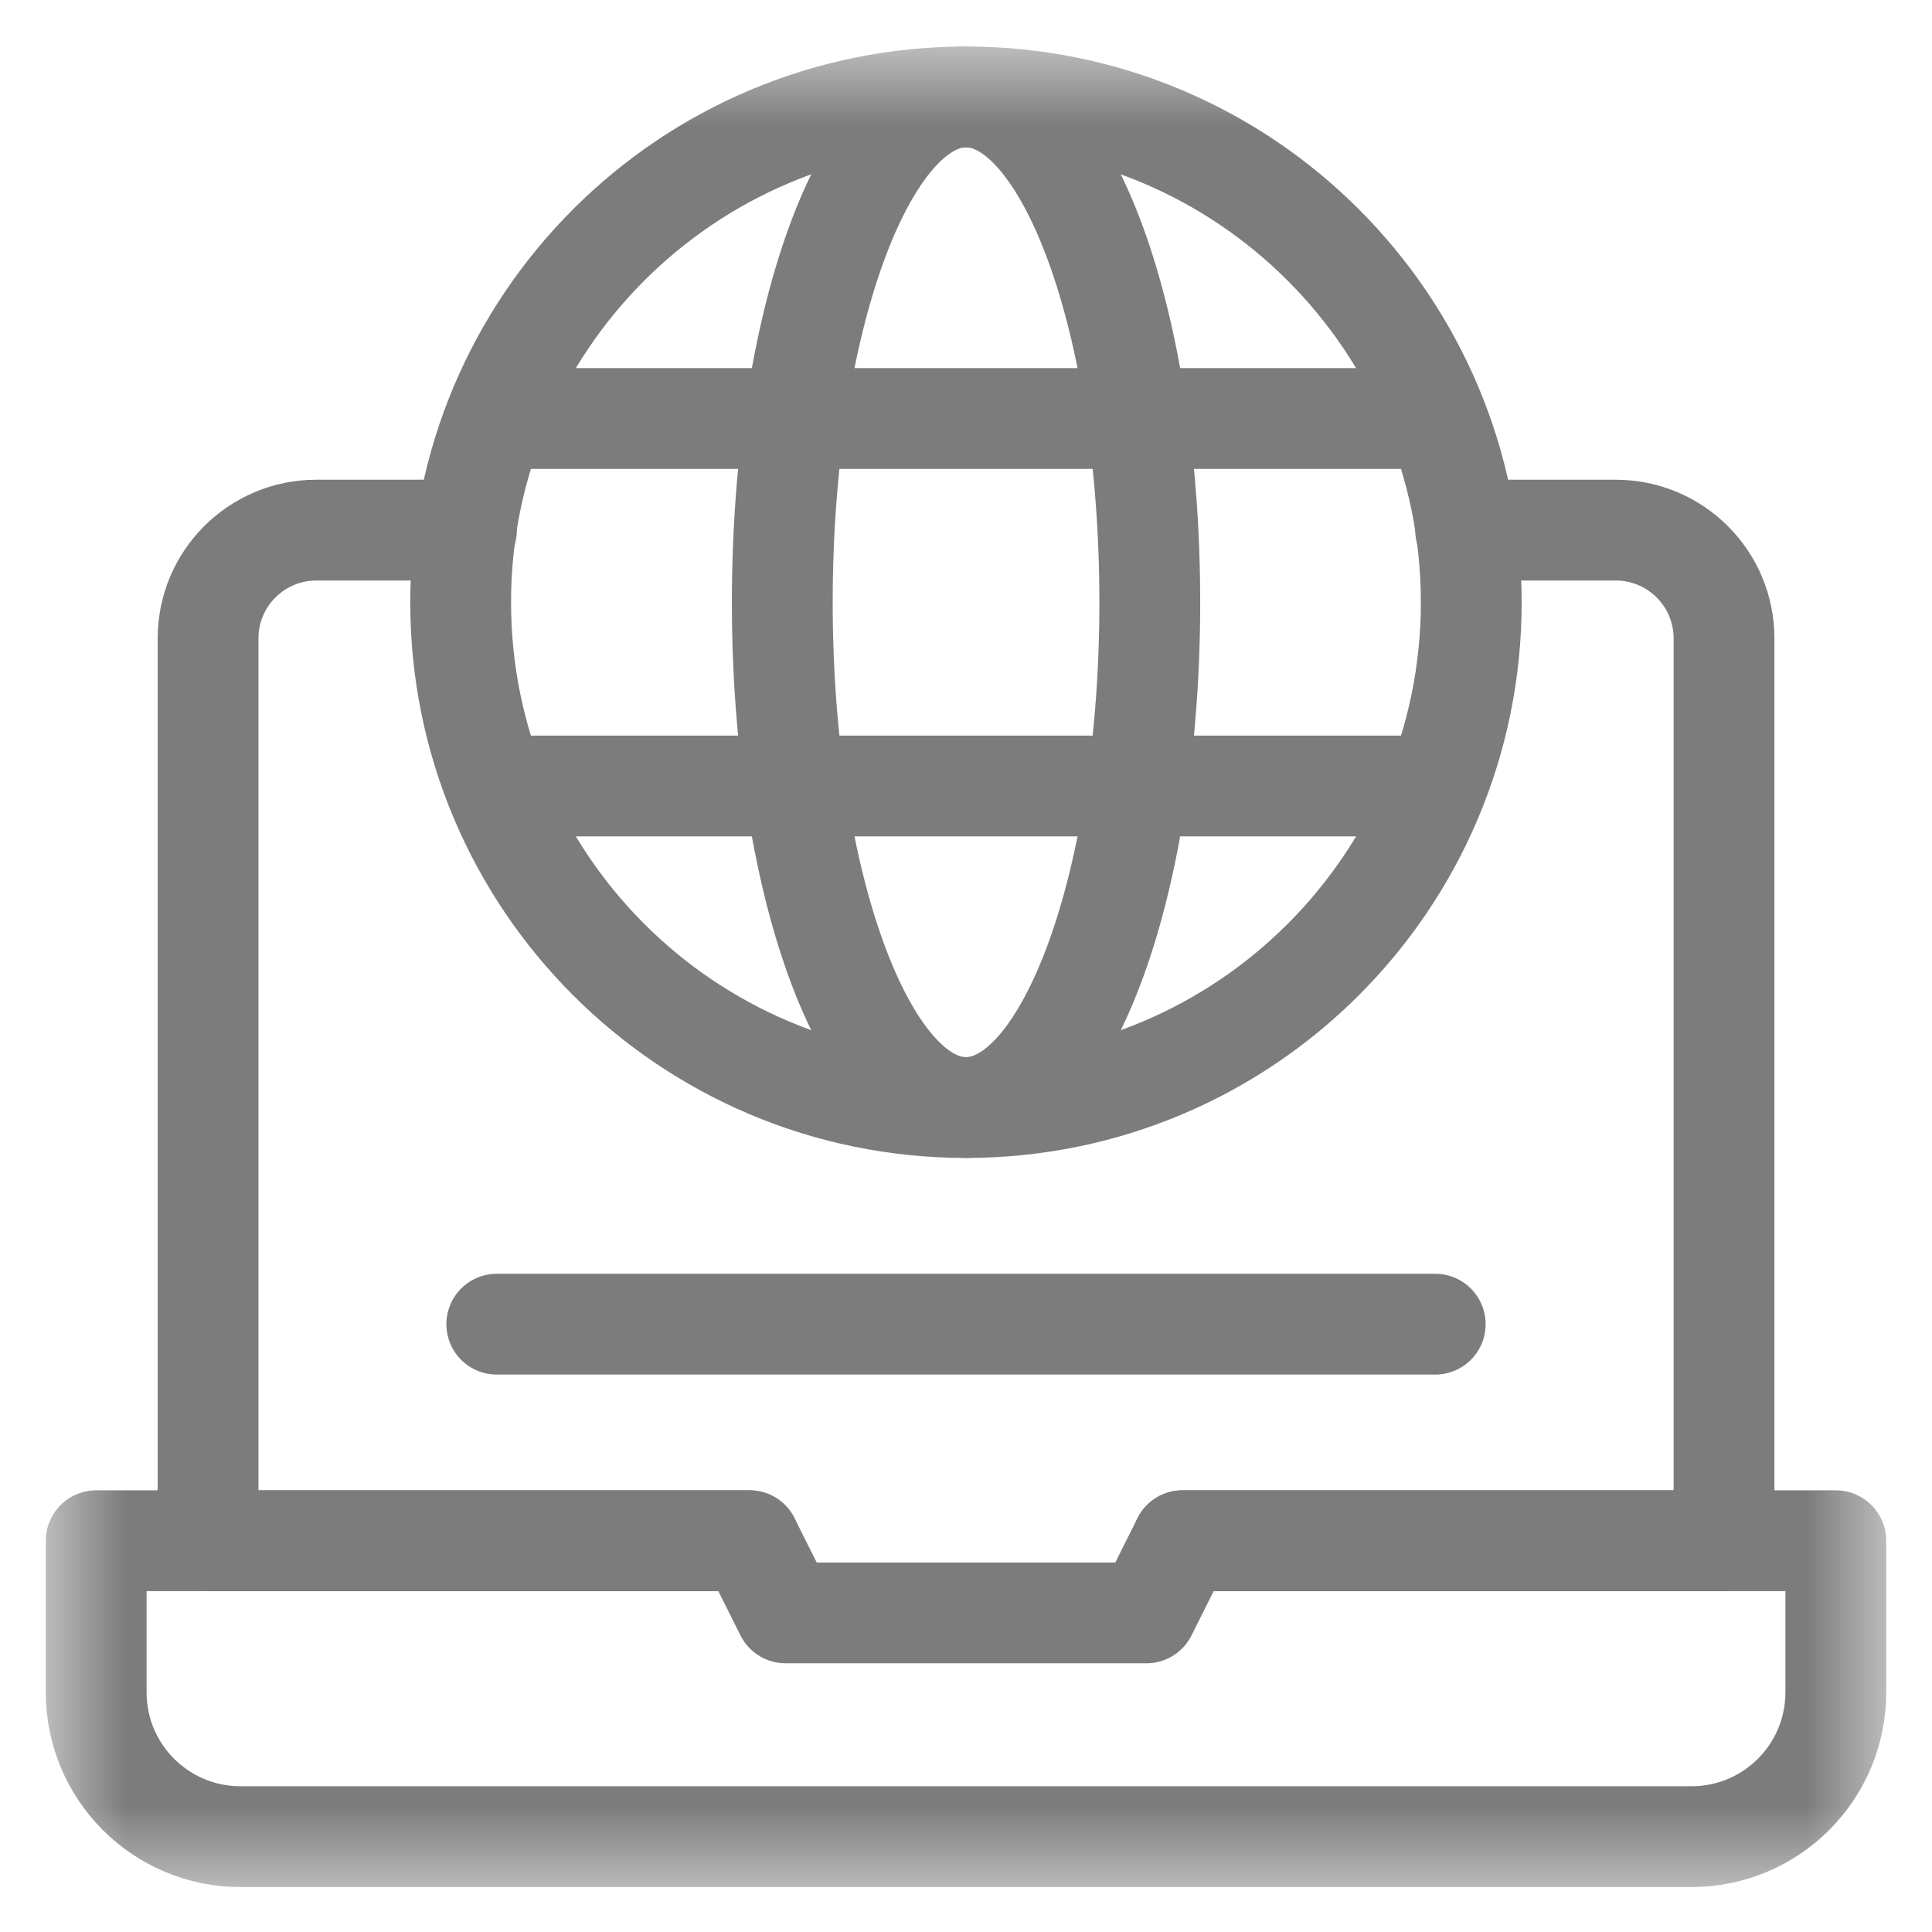 <svg width="23" height="23" viewBox="0 0 23 23" fill="none" xmlns="http://www.w3.org/2000/svg">
<mask id="mask0_42_237" style="mask-type:luminance" maskUnits="userSpaceOnUse" x="0" y="0" width="23" height="23">
<path d="M0.5 0.51H22.5V22.51H0.5V0.51Z" fill="white"/>
</mask>
<g mask="url(#mask0_42_237)">
<path d="M14.078 18.342L13.648 19.201H9.352L8.922 18.342H1.145V20.146C1.145 21.096 1.914 21.865 2.863 21.865H20.137C21.086 21.865 21.855 21.096 21.855 20.146V18.342H14.078Z" stroke="#7C7C7C" stroke-width="1.2" stroke-miterlimit="10" stroke-linecap="round" stroke-linejoin="round"/>
<path d="M5.914 15.764H17.086" stroke="#7C7C7C" stroke-width="1.2" stroke-miterlimit="10" stroke-linecap="round" stroke-linejoin="round"/>
<path d="M14.078 18.342H20.524V7.6C20.524 6.888 19.947 6.311 19.235 6.311H17.448" stroke="#7C7C7C" stroke-width="1.2" stroke-miterlimit="10" stroke-linecap="round" stroke-linejoin="round"/>
<path d="M5.553 6.311H3.766C3.054 6.311 2.477 6.888 2.477 7.6V18.342H8.922" stroke="#7C7C7C" stroke-width="1.2" stroke-miterlimit="10" stroke-linecap="round" stroke-linejoin="round"/>
<path d="M13.688 7.17C13.688 10.492 12.708 13.185 11.5 13.185C10.292 13.185 9.313 10.492 9.313 7.17C9.313 3.848 10.292 1.154 11.5 1.154C12.708 1.154 13.688 3.848 13.688 7.17Z" stroke="#7C7C7C" stroke-width="1.2" stroke-miterlimit="10" stroke-linecap="round" stroke-linejoin="round"/>
<path d="M5.901 4.982H17.099" stroke="#7C7C7C" stroke-width="1.2" stroke-miterlimit="10" stroke-linecap="round" stroke-linejoin="round"/>
<path d="M17.099 9.357H5.901" stroke="#7C7C7C" stroke-width="1.2" stroke-miterlimit="10" stroke-linecap="round" stroke-linejoin="round"/>
<path d="M17.515 7.17C17.515 10.492 14.822 13.185 11.5 13.185C8.177 13.185 5.484 10.492 5.484 7.17C5.484 3.848 8.177 1.154 11.5 1.154C14.822 1.154 17.515 3.848 17.515 7.17Z" stroke="#7C7C7C" stroke-width="1.2" stroke-miterlimit="10" stroke-linecap="round" stroke-linejoin="round"/>
</g>
</svg>

